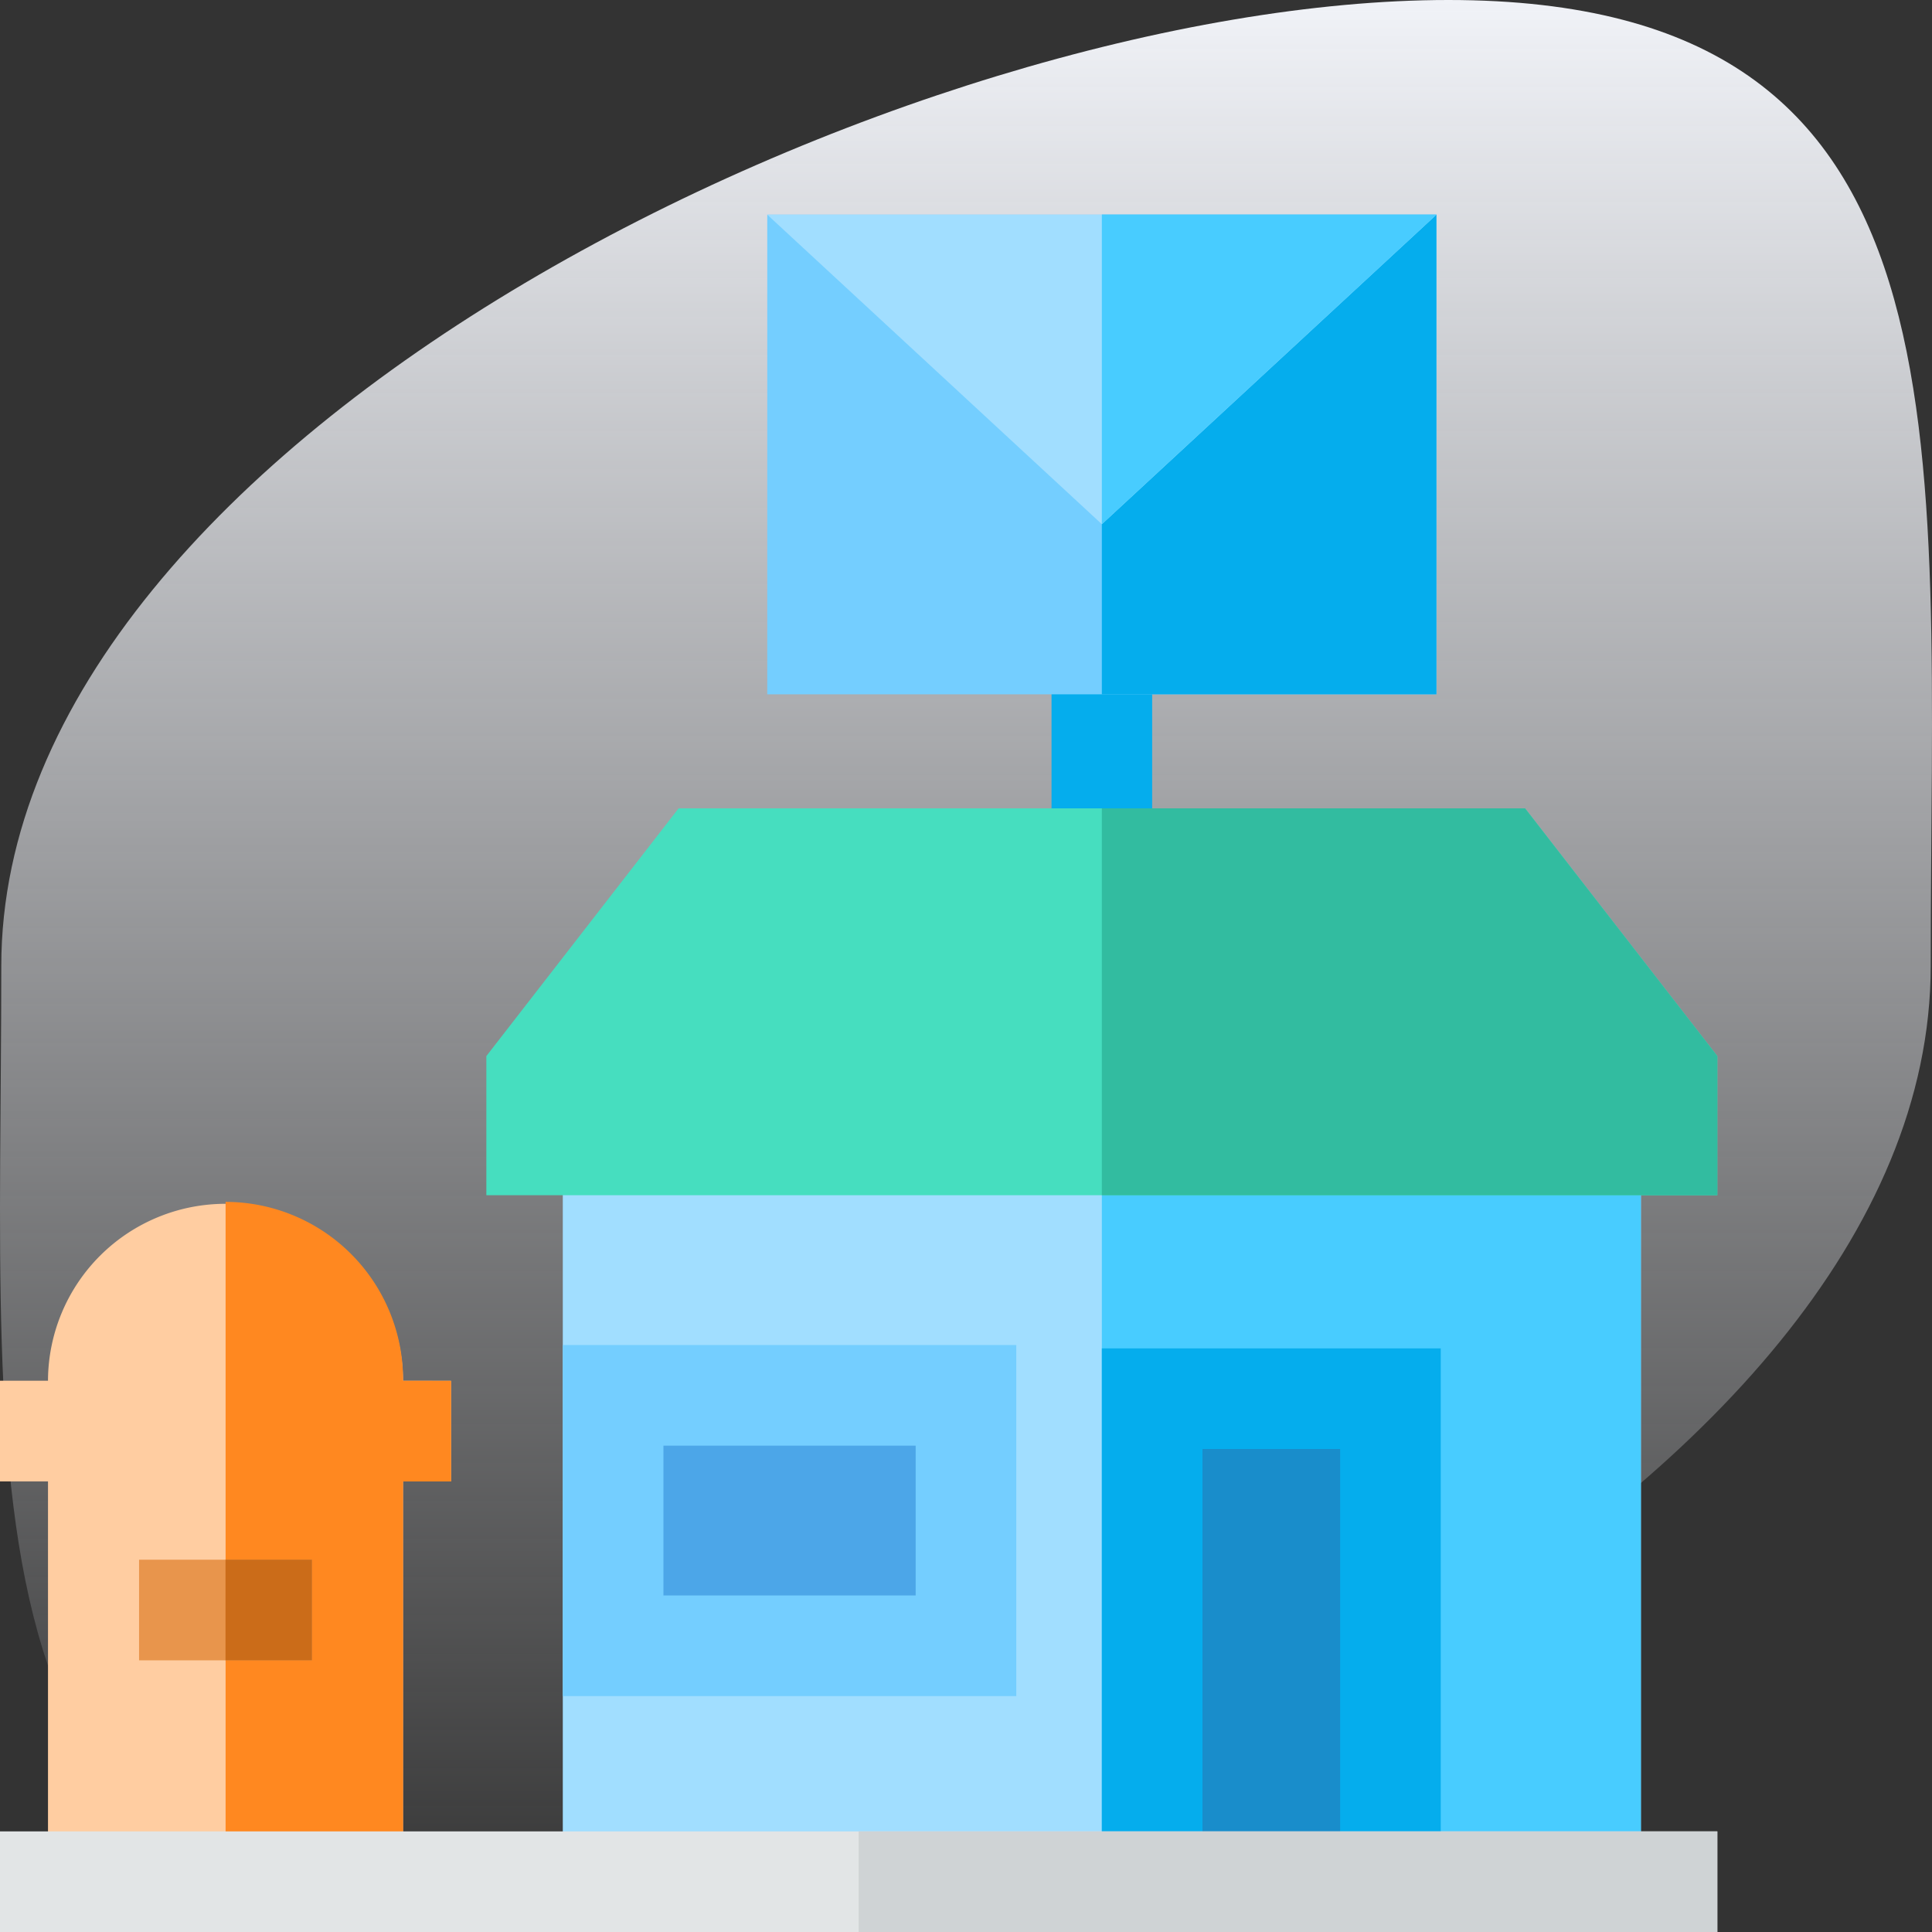 <svg xmlns="http://www.w3.org/2000/svg" xmlns:xlink="http://www.w3.org/1999/xlink" viewBox="0 0 90 90">
  <rect x="0" y="0" width="90" height="90" fill="#333333" stroke="none"/>
  <defs>
    <style>
      .cls-1 {
        fill: url(#linear-gradient);
      }

      .cls-2 {
        fill: #ffcda1;
      }

      .cls-3 {
        fill: #ff8820;
      }

      .cls-4 {
        fill: #e8954c;
      }

      .cls-5 {
        fill: #cb6c19;
      }

      .cls-6 {
        fill: #a1deff;
      }

      .cls-7 {
        fill: #48ccff;
      }

      .cls-8 {
        fill: #4ca6e8;
      }

      .cls-9 {
        fill: #74ceff;
      }

      .cls-10 {
        fill: #198dcb;
      }

      .cls-11 {
        fill: #05aded;
      }

      .cls-12 {
        fill: #e2e5e6;
      }

      .cls-13 {
        fill: #cfd3d5;
      }

      .cls-14 {
        fill: #46debf;
      }

      .cls-15 {
        fill: #32bca0;
      }
    </style>
    <linearGradient id="linear-gradient" x1="0.5" x2="0.5" y2="1" gradientUnits="objectBoundingBox">
      <stop offset="0" stop-color="#f1f3f8"/>
      <stop offset="1" stop-color="#f1f3f8" stop-opacity="0"/>
    </linearGradient>
  </defs>
  <g id="_1" data-name="1" transform="translate(-836 -1819)">
    <path id="Path_653" data-name="Path 653" class="cls-1" d="M67.417,0c24.82,0,22.47,20.147,22.47,45S47.3,90,22.477,90,.007,69.853.007,45,42.6,0,67.417,0Z" transform="translate(836.053 1819)"/>
    <g id="post-office" transform="translate(836 1829)">
      <path id="Path_1320" data-name="Path 1320" class="cls-2" d="M21.009,302.667H18.773V302.6a8.269,8.269,0,0,0-16.537,0v.065H0v4.688H2.236v17.656H18.773V307.355h2.236Z" transform="translate(0 -248.344)"/>
      <g id="Group_684" data-name="Group 684" transform="translate(6.478 45.99)">
        <path id="Path_1321" data-name="Path 1321" class="cls-3" d="M75.5,302.667V302.6a8.278,8.278,0,0,0-8.268-8.268h0v30.677H75.5V307.355h2.236v-4.687Z" transform="translate(-63.201 -294.334)"/>
        <rect id="Rectangle_287" data-name="Rectangle 287" class="cls-4" width="8.053" height="4.688" transform="translate(0 16.667)"/>
      </g>
      <rect id="Rectangle_288" data-name="Rectangle 288" class="cls-5" width="4.027" height="4.688" transform="translate(10.505 62.656)"/>
      <rect id="Rectangle_289" data-name="Rectangle 289" class="cls-6" width="50.222" height="38.958" transform="translate(26.217 37.656)"/>
      <rect id="Rectangle_290" data-name="Rectangle 290" class="cls-7" width="25.111" height="38.958" transform="translate(51.328 37.656)"/>
      <rect id="Rectangle_291" data-name="Rectangle 291" class="cls-8" width="16.439" height="11.667" transform="translate(28.561 55)"/>
      <path id="Path_1322" data-name="Path 1322" class="cls-9" d="M188.918,353.354H167.792V337h21.126Zm-16.439-4.687h11.751v-6.979H172.48v6.979Z" transform="translate(-141.575 -284.344)"/>
      <rect id="Rectangle_292" data-name="Rectangle 292" class="cls-10" width="11.097" height="21.614" transform="translate(53.672 55)"/>
      <path id="Path_1323" data-name="Path 1323" class="cls-11" d="M333.188,361.8V342.688H339.6V361.8h4.688V338H328.5v23.8Z" transform="translate(-277.172 -285.188)"/>
      <rect id="Rectangle_293" data-name="Rectangle 293" class="cls-11" width="4.688" height="10" transform="translate(48.984 20)"/>
      <rect id="Rectangle_294" data-name="Rectangle 294" class="cls-12" width="80" height="4.688" transform="translate(0 75.313)"/>
      <rect id="Rectangle_295" data-name="Rectangle 295" class="cls-13" width="40" height="4.688" transform="translate(40 75.313)"/>
      <path id="Path_1324" data-name="Path 1324" class="cls-14" d="M193.387,177H153.956L145,188.541v6.48h57.344v-6.48Z" transform="translate(-122.344 -149.344)"/>
      <path id="Path_1325" data-name="Path 1325" class="cls-15" d="M348.216,177H328.5v18.021h28.672v-6.48Z" transform="translate(-277.172 -149.344)"/>
      <rect id="Rectangle_296" data-name="Rectangle 296" class="cls-9" width="31.172" height="22.344" transform="translate(35.742)"/>
      <rect id="Rectangle_297" data-name="Rectangle 297" class="cls-11" width="15.586" height="22.344" transform="translate(51.328)"/>
      <path id="Path_1326" data-name="Path 1326" class="cls-6" d="M228.75,0l15.586,14.419L259.922,0Z" transform="translate(-193.008)"/>
      <path id="Path_1327" data-name="Path 1327" class="cls-7" d="M328.5,0V14.419L344.086,0Z" transform="translate(-277.172)"/>
    </g>
  </g>
</svg>
